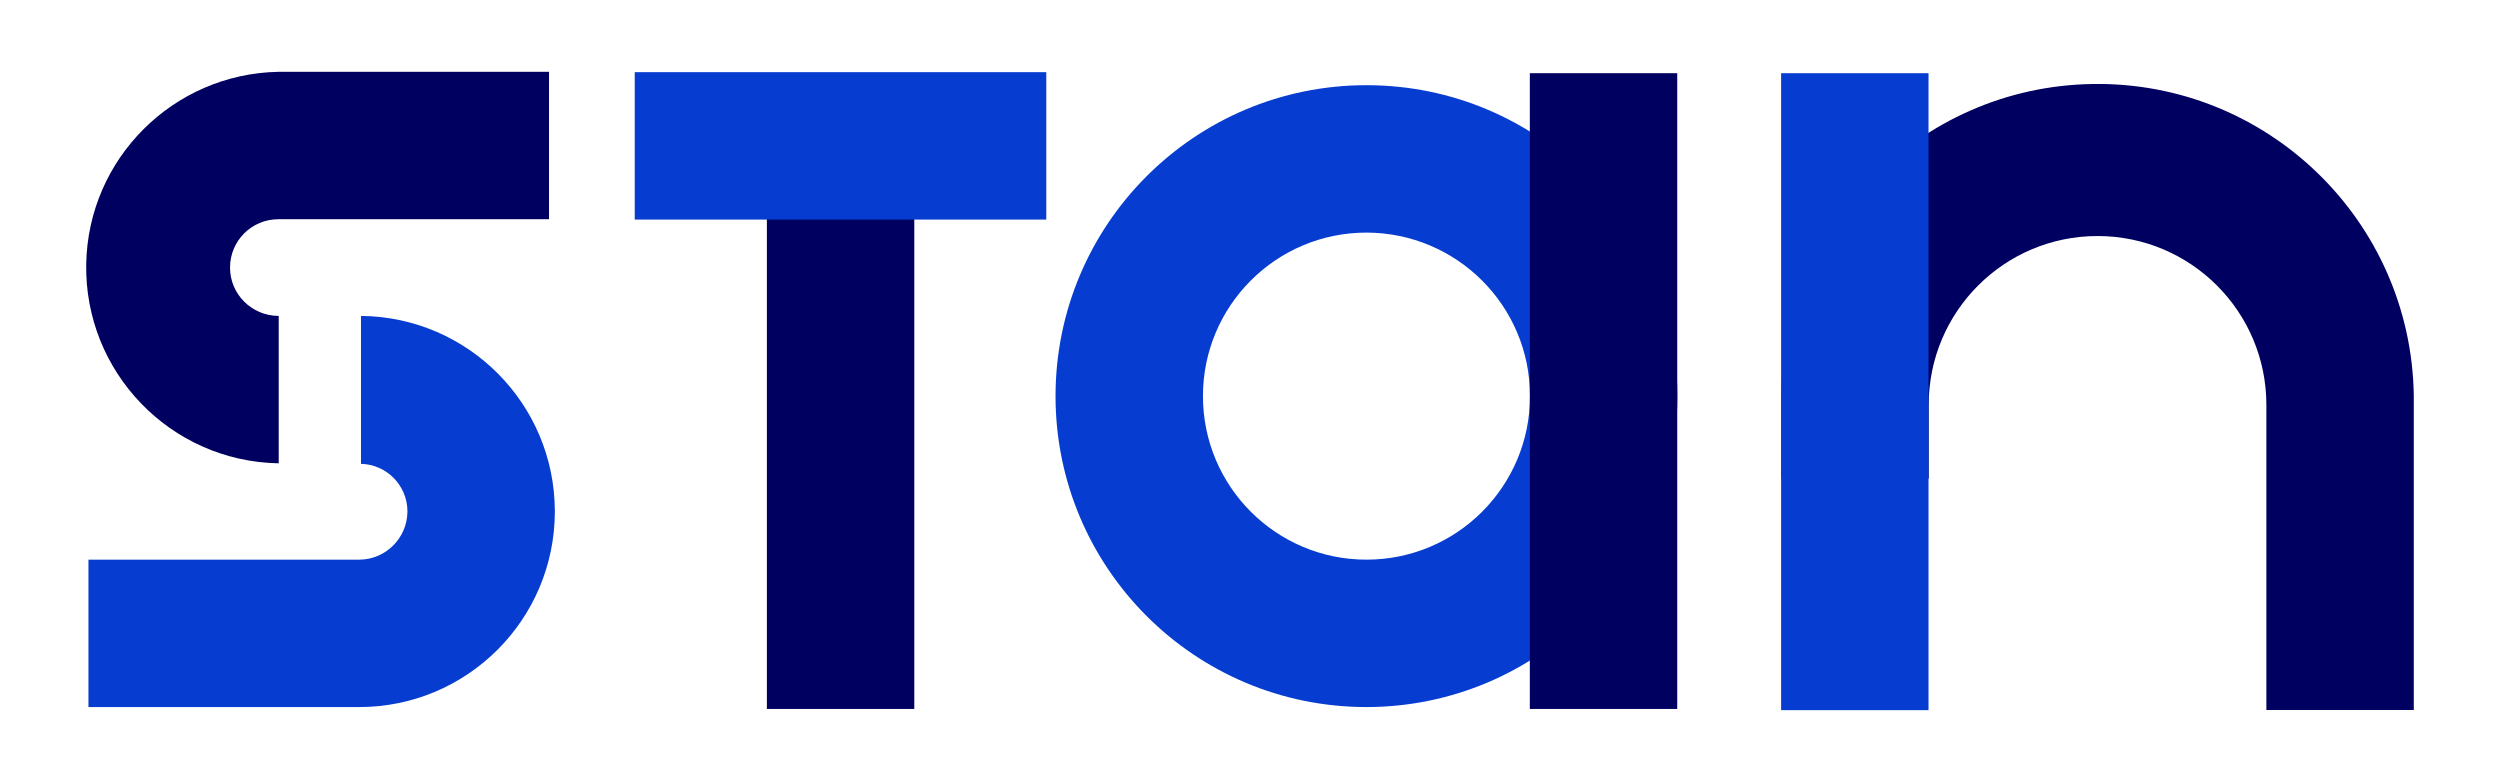 <?xml version="1.0" encoding="UTF-8"?><svg id="Calque_1" xmlns="http://www.w3.org/2000/svg" viewBox="0 0 145.85 45.61"><defs><style>.cls-1{fill:#000061;}.cls-2{fill:#063dd0;}</style></defs><g id="Groupe_2885"><path id="Tracé_1505" class="cls-1" d="m140.82,41.42h-8.6v-17.8c0-5.44-4.41-9.85-9.85-9.85s-9.85,4.41-9.85,9.85v4.3h-8.6v-4.3c-.15-10.19,7.99-18.57,18.18-18.72,10.19-.15,18.57,7.99,18.72,18.18,0,.18,0,.36,0,.54v17.8Z"/><rect id="Rectangle_261" class="cls-2" x="103.91" y="4.27" width="8.6" height="37.16"/><path id="Tracé_1506" class="cls-1" d="m13.42,15.61c0,1.55,1.26,2.81,2.82,2.82h.02v8.6h-.02c-6.31-.12-11.32-5.33-11.21-11.63.11-6.14,5.07-11.09,11.21-11.21h15.79v8.6h-15.79c-1.56,0-2.82,1.26-2.82,2.82"/><path id="Tracé_1507" class="cls-2" d="m32.37,29.83c0,6.31-5.11,11.42-11.42,11.42H5.16v-8.6h15.79c1.55,0,2.81-1.26,2.82-2.81,0,0,0,0,0,0,0-1.51-1.2-2.74-2.71-2.78v-8.63c6.26.06,11.3,5.14,11.31,11.4"/><rect id="Rectangle_262" class="cls-1" x="44.74" y="4.73" width="8.6" height="36.63"/><path id="Tracé_1508" class="cls-2" d="m79.72,41.25c-10.02,0-18.14-8.12-18.14-18.14s8.12-18.14,18.14-18.14c10.02,0,18.14,8.12,18.14,18.14h0c-.01,10.02-8.13,18.13-18.14,18.14m0-27.68c-5.27,0-9.54,4.27-9.54,9.54s4.27,9.54,9.54,9.54,9.54-4.27,9.54-9.54h0c0-5.27-4.27-9.53-9.54-9.54"/><rect id="Rectangle_263" class="cls-2" x="37.03" y="4.21" width="24.01" height="8.6"/><rect id="Rectangle_264" class="cls-1" x="89.25" y="4.27" width="8.6" height="37.09"/></g></svg>